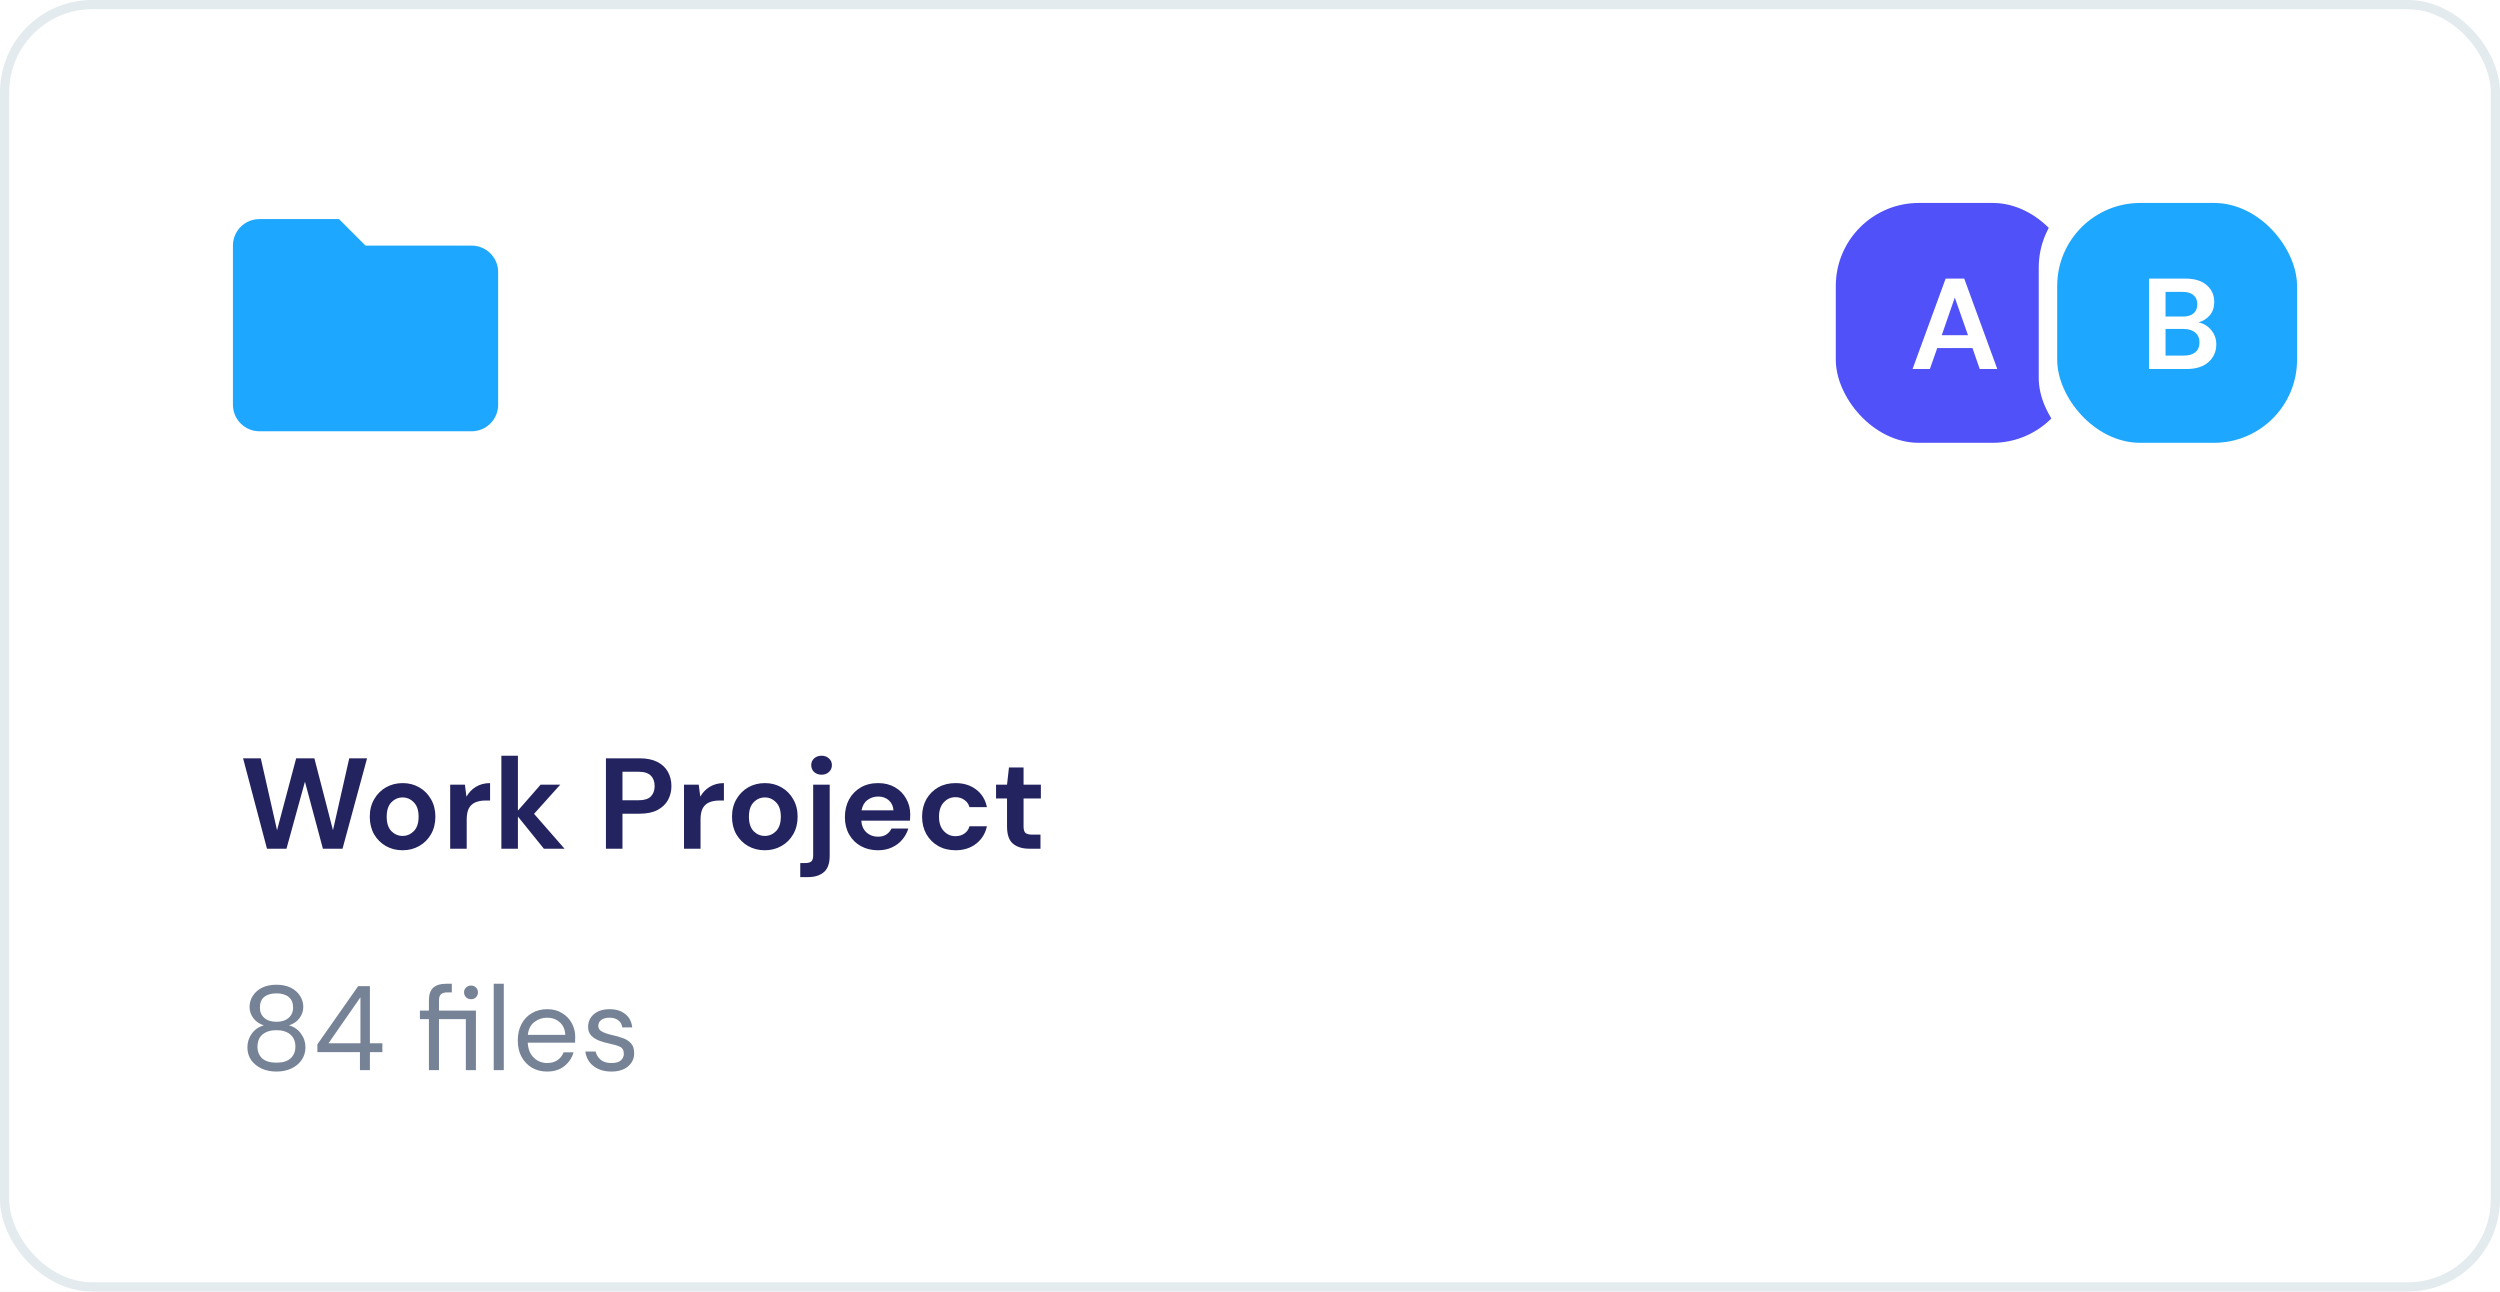 <svg width="271" height="140" viewBox="0 0 271 140" fill="none" xmlns="http://www.w3.org/2000/svg">
<rect width="271" height="140" fill="#E5E5E5"/>
<g clip-path="url(#clip0_55_329)">
<rect width="1440" height="1024" transform="translate(-736 -262)" fill="white"/>
<rect x="-731" y="-296" width="1440" height="1024" fill="#F3F4F8"/>
<rect x="-612" y="-80" width="913" height="410" rx="14" fill="white"/>
<rect x="171" y="21" width="30" height="30" rx="9" fill="white"/>
<rect x="173" y="23" width="26" height="26" rx="9" fill="#5051F9"/>
<path d="M181.952 41V31.2H183.744V35.162L187.37 31.2H189.582L185.97 35.092L189.68 41H187.482L184.682 36.464L183.744 37.486V41H181.952Z" fill="white"/>
<rect x="195" y="21" width="30" height="30" rx="9" fill="white"/>
<rect x="197" y="23" width="26" height="26" rx="9" fill="#1EA7FF"/>
<path d="M205.952 41V31.2H209.886C210.903 31.2 211.678 31.438 212.21 31.914C212.751 32.381 213.022 32.983 213.022 33.72C213.022 34.336 212.854 34.831 212.518 35.204C212.191 35.568 211.79 35.815 211.314 35.946C211.874 36.058 212.336 36.338 212.7 36.786C213.064 37.225 213.246 37.738 213.246 38.326C213.246 39.101 212.966 39.74 212.406 40.244C211.846 40.748 211.053 41 210.026 41H205.952ZM207.744 35.316H209.62C210.124 35.316 210.511 35.199 210.782 34.966C211.053 34.733 211.188 34.401 211.188 33.972C211.188 33.561 211.053 33.239 210.782 33.006C210.521 32.763 210.124 32.642 209.592 32.642H207.744V35.316ZM207.744 39.544H209.746C210.278 39.544 210.689 39.423 210.978 39.18C211.277 38.928 211.426 38.578 211.426 38.13C211.426 37.673 211.272 37.313 210.964 37.052C210.656 36.791 210.241 36.66 209.718 36.66H207.744V39.544Z" fill="white"/>
<rect x="219" y="21" width="30" height="30" rx="9" fill="white"/>
<rect x="221" y="23" width="26" height="26" rx="9" fill="#EBF2FF"/>
<path d="M222.672 37.168V35.884H224.928V33.808H226.236V35.884H228.48V37.168H226.236V39.244H224.928V37.168H222.672ZM232.988 40.144C232.372 40.144 231.84 40.036 231.392 39.82C230.952 39.604 230.604 39.308 230.348 38.932C230.1 38.548 229.956 38.116 229.916 37.636H231.416C231.488 37.98 231.664 38.268 231.944 38.5C232.224 38.724 232.572 38.836 232.988 38.836C233.436 38.836 233.8 38.672 234.08 38.344C234.368 38.016 234.512 37.608 234.512 37.12C234.512 36.616 234.368 36.216 234.08 35.92C233.8 35.624 233.444 35.476 233.012 35.476C232.652 35.476 232.34 35.564 232.076 35.74C231.812 35.916 231.624 36.136 231.512 36.4H230.036L230.756 31.6H235.412V32.944H231.908L231.524 34.888C231.7 34.696 231.94 34.54 232.244 34.42C232.548 34.292 232.888 34.228 233.264 34.228C233.864 34.228 234.364 34.364 234.764 34.636C235.164 34.9 235.468 35.252 235.676 35.692C235.884 36.124 235.988 36.596 235.988 37.108C235.988 37.692 235.86 38.212 235.604 38.668C235.356 39.124 235.004 39.484 234.548 39.748C234.1 40.012 233.58 40.144 232.988 40.144ZM240.574 40.144C239.942 40.144 239.41 40.028 238.978 39.796C238.546 39.564 238.198 39.252 237.934 38.86C237.67 38.468 237.478 38.032 237.358 37.552C237.246 37.072 237.19 36.58 237.19 36.076C237.19 35.14 237.322 34.328 237.586 33.64C237.85 32.944 238.23 32.408 238.726 32.032C239.222 31.648 239.822 31.456 240.526 31.456C241.102 31.456 241.59 31.572 241.99 31.804C242.398 32.028 242.714 32.324 242.938 32.692C243.162 33.06 243.294 33.456 243.334 33.88H241.906C241.834 33.512 241.678 33.228 241.438 33.028C241.198 32.828 240.89 32.728 240.514 32.728C239.978 32.728 239.546 32.976 239.218 33.472C238.89 33.96 238.714 34.708 238.69 35.716C238.882 35.388 239.17 35.116 239.554 34.9C239.938 34.684 240.366 34.576 240.838 34.576C241.302 34.576 241.738 34.688 242.146 34.912C242.554 35.136 242.882 35.452 243.13 35.86C243.386 36.268 243.514 36.748 243.514 37.3C243.514 37.804 243.39 38.272 243.142 38.704C242.902 39.136 242.558 39.484 242.11 39.748C241.67 40.012 241.158 40.144 240.574 40.144ZM240.49 38.824C240.938 38.824 241.306 38.688 241.594 38.416C241.89 38.136 242.038 37.784 242.038 37.36C242.038 36.912 241.89 36.552 241.594 36.28C241.298 36.008 240.922 35.872 240.466 35.872C240.17 35.872 239.902 35.94 239.662 36.076C239.43 36.204 239.246 36.38 239.11 36.604C238.974 36.82 238.906 37.064 238.906 37.336C238.906 37.768 239.054 38.124 239.35 38.404C239.654 38.684 240.034 38.824 240.49 38.824Z" fill="#242526"/>
<rect x="0.5" y="0.5" width="270" height="139" rx="9.5" fill="white" stroke="#E3EBEE"/>
<path fill-rule="evenodd" clip-rule="evenodd" d="M36.749 23.75H28.124C26.528 23.75 25.249 25.029 25.249 26.625V43.875C25.249 45.463 26.536 46.75 28.124 46.75H51.124C52.712 46.75 53.999 45.463 53.999 43.875V29.5C53.999 27.904 52.705 26.625 51.124 26.625H39.624L36.749 23.75Z" fill="#1EA7FF"/>
<path d="M29.965 116.156C29.367 116.156 28.83 116.048 28.353 115.831C27.876 115.606 27.499 115.298 27.222 114.908C26.953 114.509 26.819 114.05 26.819 113.53C26.819 112.975 26.979 112.477 27.3 112.035C27.629 111.593 28.063 111.298 28.6 111.151C28.106 110.986 27.725 110.722 27.456 110.358C27.187 109.994 27.053 109.595 27.053 109.162C27.053 108.72 27.17 108.317 27.404 107.953C27.638 107.58 27.972 107.286 28.405 107.069C28.838 106.852 29.358 106.744 29.965 106.744C30.572 106.744 31.092 106.852 31.525 107.069C31.958 107.286 32.292 107.58 32.526 107.953C32.76 108.317 32.877 108.72 32.877 109.162C32.877 109.587 32.743 109.985 32.474 110.358C32.205 110.722 31.824 110.986 31.33 111.151C31.867 111.298 32.296 111.593 32.617 112.035C32.946 112.477 33.111 112.975 33.111 113.53C33.111 114.05 32.972 114.509 32.695 114.908C32.426 115.298 32.054 115.606 31.577 115.831C31.1 116.048 30.563 116.156 29.965 116.156ZM29.965 110.761C30.52 110.761 30.957 110.622 31.278 110.345C31.607 110.059 31.772 109.686 31.772 109.227C31.772 108.716 31.612 108.33 31.291 108.07C30.97 107.81 30.528 107.68 29.965 107.68C29.402 107.68 28.96 107.81 28.639 108.07C28.327 108.33 28.171 108.716 28.171 109.227C28.171 109.686 28.331 110.059 28.652 110.345C28.973 110.622 29.41 110.761 29.965 110.761ZM29.965 115.194C30.65 115.194 31.161 115.038 31.499 114.726C31.846 114.405 32.019 113.985 32.019 113.465C32.019 112.876 31.833 112.429 31.46 112.126C31.087 111.823 30.589 111.671 29.965 111.671C29.341 111.671 28.843 111.823 28.47 112.126C28.097 112.429 27.911 112.876 27.911 113.465C27.911 113.985 28.08 114.405 28.418 114.726C28.765 115.038 29.28 115.194 29.965 115.194ZM39.018 116V114.05H34.403V113.205L38.823 106.9H40.097V113.088H41.449V114.05H40.097V116H39.018ZM35.612 113.088H39.07V108.109L35.612 113.088ZM46.494 116V110.475H45.519V109.552H46.494V108.434C46.494 107.81 46.65 107.355 46.962 107.069C47.274 106.783 47.729 106.64 48.327 106.64H48.977V107.576H48.496C48.167 107.576 47.933 107.645 47.794 107.784C47.655 107.914 47.586 108.139 47.586 108.46V109.552H51.59V116H50.498V110.475H47.586V116H46.494ZM51.057 108.317C50.849 108.317 50.671 108.248 50.524 108.109C50.377 107.962 50.303 107.78 50.303 107.563C50.303 107.355 50.377 107.182 50.524 107.043C50.671 106.904 50.849 106.835 51.057 106.835C51.274 106.835 51.451 106.904 51.59 107.043C51.737 107.182 51.811 107.355 51.811 107.563C51.811 107.78 51.737 107.962 51.59 108.109C51.451 108.248 51.274 108.317 51.057 108.317ZM53.519 116V106.64H54.611V116H53.519ZM59.3 116.156C58.685 116.156 58.139 116.017 57.662 115.74C57.185 115.454 56.808 115.06 56.531 114.557C56.262 114.054 56.128 113.461 56.128 112.776C56.128 112.1 56.262 111.511 56.531 111.008C56.8 110.497 57.172 110.102 57.649 109.825C58.134 109.539 58.693 109.396 59.326 109.396C59.95 109.396 60.487 109.539 60.938 109.825C61.397 110.102 61.748 110.471 61.991 110.93C62.234 111.389 62.355 111.883 62.355 112.412C62.355 112.507 62.351 112.603 62.342 112.698C62.342 112.793 62.342 112.902 62.342 113.023H57.207C57.233 113.517 57.346 113.929 57.545 114.258C57.753 114.579 58.009 114.821 58.312 114.986C58.624 115.151 58.953 115.233 59.3 115.233C59.751 115.233 60.128 115.129 60.431 114.921C60.734 114.713 60.955 114.431 61.094 114.076H62.173C62 114.674 61.666 115.172 61.172 115.571C60.687 115.961 60.063 116.156 59.3 116.156ZM59.3 110.319C58.78 110.319 58.316 110.479 57.909 110.8C57.51 111.112 57.281 111.571 57.22 112.178H61.276C61.25 111.597 61.051 111.142 60.678 110.813C60.305 110.484 59.846 110.319 59.3 110.319ZM66.272 116.156C65.501 116.156 64.86 115.961 64.348 115.571C63.837 115.181 63.538 114.652 63.451 113.985H64.569C64.639 114.323 64.816 114.618 65.102 114.869C65.397 115.112 65.791 115.233 66.285 115.233C66.745 115.233 67.083 115.138 67.299 114.947C67.516 114.748 67.624 114.514 67.624 114.245C67.624 113.855 67.481 113.595 67.195 113.465C66.918 113.335 66.524 113.218 66.012 113.114C65.666 113.045 65.319 112.945 64.972 112.815C64.626 112.685 64.335 112.503 64.101 112.269C63.867 112.026 63.75 111.71 63.75 111.32C63.75 110.757 63.958 110.297 64.374 109.942C64.799 109.578 65.371 109.396 66.09 109.396C66.775 109.396 67.334 109.569 67.767 109.916C68.209 110.254 68.465 110.739 68.534 111.372H67.455C67.412 111.043 67.269 110.787 67.026 110.605C66.792 110.414 66.476 110.319 66.077 110.319C65.687 110.319 65.384 110.401 65.167 110.566C64.959 110.731 64.855 110.947 64.855 111.216C64.855 111.476 64.99 111.68 65.258 111.827C65.536 111.974 65.908 112.1 66.376 112.204C66.775 112.291 67.152 112.399 67.507 112.529C67.871 112.65 68.166 112.837 68.391 113.088C68.625 113.331 68.742 113.686 68.742 114.154C68.751 114.735 68.53 115.216 68.079 115.597C67.637 115.97 67.035 116.156 66.272 116.156Z" fill="#768396"/>
<path d="M28.94 92L26.35 82.2H28.268L30.032 89.998L32.104 82.2H34.078L36.094 89.998L37.858 82.2H39.79L37.13 92H35.002L33.056 84.734L31.054 92H28.94ZM43.64 92.168C42.968 92.168 42.362 92.014 41.82 91.706C41.288 91.398 40.864 90.973 40.546 90.432C40.238 89.881 40.084 89.247 40.084 88.528C40.084 87.809 40.243 87.179 40.56 86.638C40.878 86.087 41.302 85.658 41.834 85.35C42.376 85.042 42.982 84.888 43.654 84.888C44.317 84.888 44.914 85.042 45.446 85.35C45.988 85.658 46.412 86.087 46.72 86.638C47.038 87.179 47.196 87.809 47.196 88.528C47.196 89.247 47.038 89.881 46.72 90.432C46.412 90.973 45.988 91.398 45.446 91.706C44.905 92.014 44.303 92.168 43.64 92.168ZM43.64 90.614C44.107 90.614 44.513 90.441 44.858 90.096C45.204 89.741 45.376 89.219 45.376 88.528C45.376 87.837 45.204 87.319 44.858 86.974C44.513 86.619 44.112 86.442 43.654 86.442C43.178 86.442 42.768 86.619 42.422 86.974C42.086 87.319 41.918 87.837 41.918 88.528C41.918 89.219 42.086 89.741 42.422 90.096C42.768 90.441 43.174 90.614 43.64 90.614ZM48.799 92V85.056H50.395L50.563 86.358C50.815 85.91 51.155 85.555 51.585 85.294C52.023 85.023 52.537 84.888 53.125 84.888V86.778H52.621C52.229 86.778 51.879 86.839 51.571 86.96C51.263 87.081 51.02 87.291 50.843 87.59C50.675 87.889 50.591 88.304 50.591 88.836V92H48.799ZM54.349 92V81.92H56.142V87.87L58.605 85.056H60.733L57.892 88.22L61.196 92H58.956L56.142 88.514V92H54.349ZM65.684 92V82.2H69.31C70.094 82.2 70.743 82.331 71.256 82.592C71.77 82.853 72.152 83.213 72.404 83.67C72.656 84.127 72.782 84.641 72.782 85.21C72.782 85.751 72.661 86.251 72.418 86.708C72.176 87.156 71.798 87.52 71.284 87.8C70.771 88.071 70.113 88.206 69.31 88.206H67.476V92H65.684ZM67.476 86.75H69.198C69.824 86.75 70.272 86.615 70.542 86.344C70.822 86.064 70.962 85.686 70.962 85.21C70.962 84.725 70.822 84.347 70.542 84.076C70.272 83.796 69.824 83.656 69.198 83.656H67.476V86.75ZM74.146 92V85.056H75.742L75.91 86.358C76.162 85.91 76.503 85.555 76.932 85.294C77.371 85.023 77.884 84.888 78.472 84.888V86.778H77.968C77.576 86.778 77.226 86.839 76.918 86.96C76.61 87.081 76.368 87.291 76.19 87.59C76.022 87.889 75.938 88.304 75.938 88.836V92H74.146ZM82.906 92.168C82.234 92.168 81.627 92.014 81.086 91.706C80.554 91.398 80.129 90.973 79.812 90.432C79.504 89.881 79.35 89.247 79.35 88.528C79.35 87.809 79.509 87.179 79.826 86.638C80.143 86.087 80.568 85.658 81.1 85.35C81.641 85.042 82.248 84.888 82.92 84.888C83.583 84.888 84.18 85.042 84.712 85.35C85.253 85.658 85.678 86.087 85.986 86.638C86.303 87.179 86.462 87.809 86.462 88.528C86.462 89.247 86.303 89.881 85.986 90.432C85.678 90.973 85.253 91.398 84.712 91.706C84.171 92.014 83.569 92.168 82.906 92.168ZM82.906 90.614C83.373 90.614 83.779 90.441 84.124 90.096C84.469 89.741 84.642 89.219 84.642 88.528C84.642 87.837 84.469 87.319 84.124 86.974C83.779 86.619 83.377 86.442 82.92 86.442C82.444 86.442 82.033 86.619 81.688 86.974C81.352 87.319 81.184 87.837 81.184 88.528C81.184 89.219 81.352 89.741 81.688 90.096C82.033 90.441 82.439 90.614 82.906 90.614ZM89.058 83.978C88.732 83.978 88.461 83.88 88.246 83.684C88.041 83.488 87.938 83.241 87.938 82.942C87.938 82.643 88.041 82.401 88.246 82.214C88.461 82.018 88.732 81.92 89.058 81.92C89.385 81.92 89.651 82.018 89.856 82.214C90.071 82.401 90.178 82.643 90.178 82.942C90.178 83.241 90.071 83.488 89.856 83.684C89.651 83.88 89.385 83.978 89.058 83.978ZM86.748 95.08V93.554H87.294C87.602 93.554 87.822 93.493 87.952 93.372C88.083 93.251 88.148 93.045 88.148 92.756V85.056H89.94V92.756C89.94 93.596 89.726 94.193 89.296 94.548C88.876 94.903 88.302 95.08 87.574 95.08H86.748ZM95.184 92.168C94.484 92.168 93.864 92.019 93.322 91.72C92.781 91.421 92.356 91.001 92.048 90.46C91.74 89.919 91.586 89.293 91.586 88.584C91.586 87.865 91.736 87.226 92.034 86.666C92.342 86.106 92.762 85.672 93.294 85.364C93.836 85.047 94.47 84.888 95.198 84.888C95.88 84.888 96.482 85.037 97.004 85.336C97.527 85.635 97.933 86.045 98.222 86.568C98.521 87.081 98.67 87.655 98.67 88.29C98.67 88.393 98.666 88.5 98.656 88.612C98.656 88.724 98.652 88.841 98.642 88.962H93.364C93.402 89.503 93.588 89.928 93.924 90.236C94.27 90.544 94.685 90.698 95.17 90.698C95.534 90.698 95.838 90.619 96.08 90.46C96.332 90.292 96.519 90.077 96.64 89.816H98.46C98.33 90.255 98.11 90.656 97.802 91.02C97.504 91.375 97.13 91.655 96.682 91.86C96.244 92.065 95.744 92.168 95.184 92.168ZM95.198 86.344C94.76 86.344 94.372 86.47 94.036 86.722C93.7 86.965 93.486 87.338 93.392 87.842H96.85C96.822 87.385 96.654 87.021 96.346 86.75C96.038 86.479 95.656 86.344 95.198 86.344ZM103.58 92.168C102.87 92.168 102.245 92.014 101.704 91.706C101.162 91.398 100.733 90.969 100.416 90.418C100.108 89.867 99.954 89.237 99.954 88.528C99.954 87.819 100.108 87.189 100.416 86.638C100.733 86.087 101.162 85.658 101.704 85.35C102.245 85.042 102.87 84.888 103.58 84.888C104.466 84.888 105.213 85.121 105.82 85.588C106.426 86.045 106.814 86.68 106.982 87.492H105.092C104.998 87.156 104.812 86.895 104.532 86.708C104.261 86.512 103.939 86.414 103.566 86.414C103.071 86.414 102.651 86.601 102.306 86.974C101.96 87.347 101.788 87.865 101.788 88.528C101.788 89.191 101.96 89.709 102.306 90.082C102.651 90.455 103.071 90.642 103.566 90.642C103.939 90.642 104.261 90.549 104.532 90.362C104.812 90.175 104.998 89.909 105.092 89.564H106.982C106.814 90.348 106.426 90.978 105.82 91.454C105.213 91.93 104.466 92.168 103.58 92.168ZM111.57 92C110.842 92 110.259 91.823 109.82 91.468C109.382 91.113 109.162 90.483 109.162 89.578V86.554H107.972V85.056H109.162L109.372 83.194H110.954V85.056H112.83V86.554H110.954V89.592C110.954 89.928 111.024 90.161 111.164 90.292C111.314 90.413 111.566 90.474 111.92 90.474H112.788V92H111.57Z" fill="#232360"/>
<rect x="199" y="22" width="26" height="26" rx="9" fill="#5051F9"/>
<path d="M207.322 40L210.906 30.2H212.922L216.506 40H214.602L213.818 37.732H209.996L209.198 40H207.322ZM210.486 36.332H213.328L211.9 32.258L210.486 36.332Z" fill="white"/>
<rect x="221" y="20" width="30" height="30" rx="9" fill="white"/>
<rect x="223" y="22" width="26" height="26" rx="9" fill="#1EA7FF"/>
<path d="M232.952 40V30.2H236.886C237.903 30.2 238.678 30.438 239.21 30.914C239.751 31.381 240.022 31.983 240.022 32.72C240.022 33.336 239.854 33.831 239.518 34.204C239.191 34.568 238.79 34.815 238.314 34.946C238.874 35.058 239.336 35.338 239.7 35.786C240.064 36.225 240.246 36.738 240.246 37.326C240.246 38.101 239.966 38.74 239.406 39.244C238.846 39.748 238.053 40 237.026 40H232.952ZM234.744 34.316H236.62C237.124 34.316 237.511 34.199 237.782 33.966C238.053 33.733 238.188 33.401 238.188 32.972C238.188 32.561 238.053 32.239 237.782 32.006C237.521 31.763 237.124 31.642 236.592 31.642H234.744V34.316ZM234.744 38.544H236.746C237.278 38.544 237.689 38.423 237.978 38.18C238.277 37.928 238.426 37.578 238.426 37.13C238.426 36.673 238.272 36.313 237.964 36.052C237.656 35.791 237.241 35.66 236.718 35.66H234.744V38.544Z" fill="white"/>
</g>
<defs>
<clipPath id="clip0_55_329">
<rect width="1440" height="1024" fill="white" transform="translate(-736 -262)"/>
</clipPath>
</defs>
</svg>
